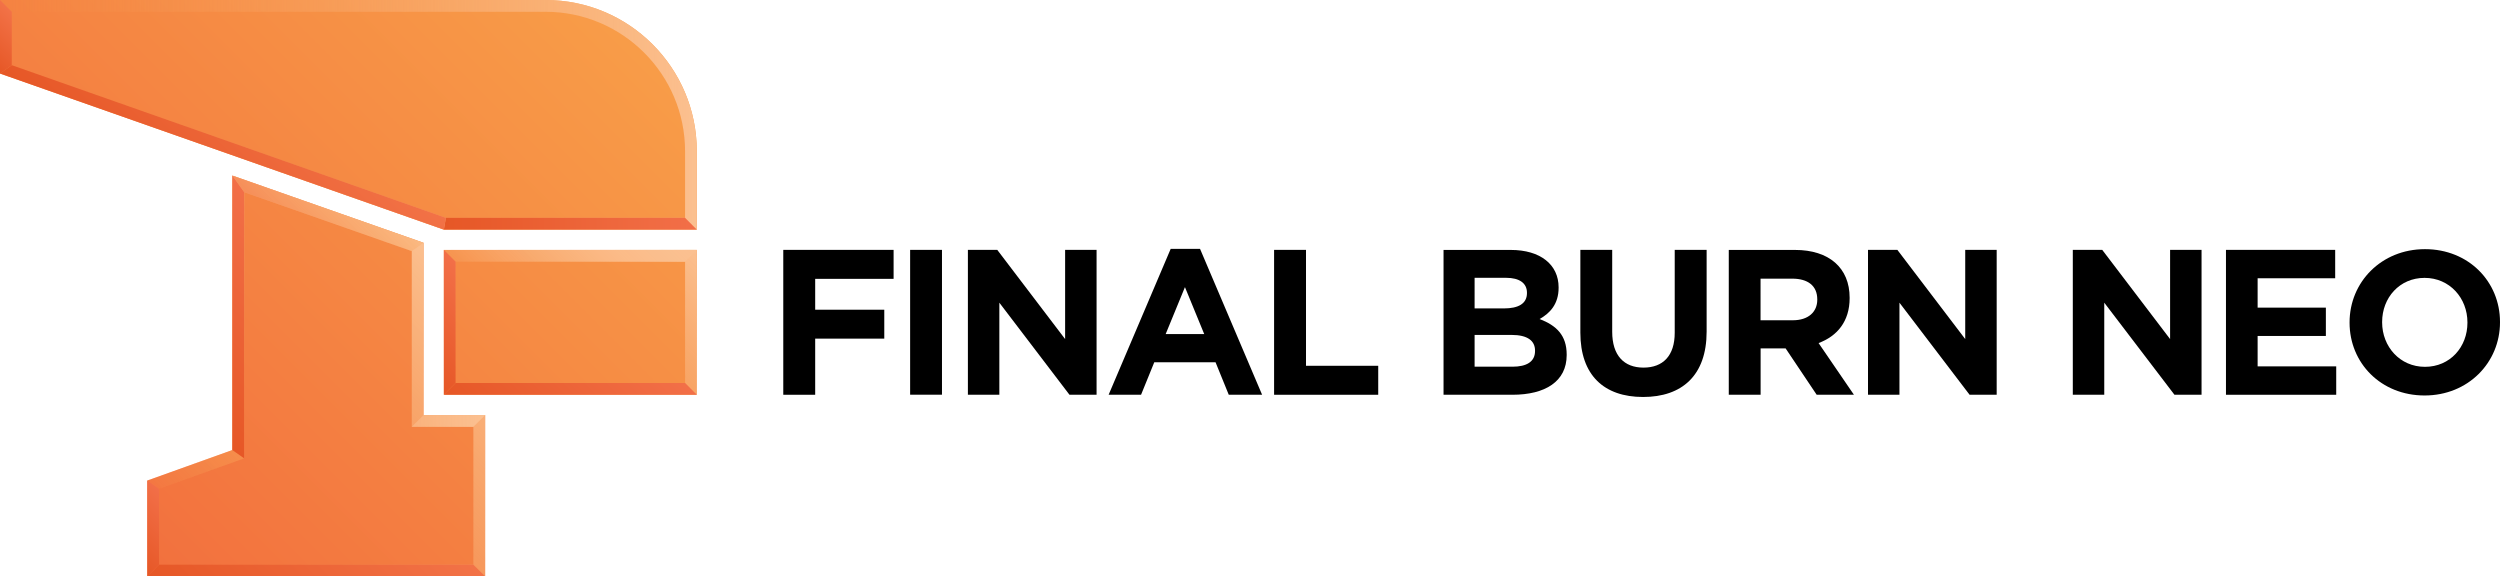 <?xml version="1.0" encoding="utf-8"?>
<!-- Generator: Adobe Illustrator 25.4.1, SVG Export Plug-In . SVG Version: 6.00 Build 0)  -->
<svg version="1.1" id="Layer_1" xmlns="http://www.w3.org/2000/svg" xmlns:xlink="http://www.w3.org/1999/xlink" x="0px" y="0px"
	 viewBox="0 0 3839 885.1" style="enable-background:new 0 0 3839 885.1;" xml:space="preserve">
<style type="text/css">
	.st0{fill:url(#SVGID_1_);}
	.st1{fill:url(#SVGID_00000142158093540345130580000013530518482951590075_);}
	.st2{fill:url(#SVGID_00000165220478781273548700000003267527955229877407_);}
	.st3{fill:url(#SVGID_00000120520485532729626420000006974125188847417274_);}
	.st4{fill:url(#SVGID_00000144327522572874269130000007546239564689531536_);}
	.st5{fill:url(#SVGID_00000083049071281898738390000001315594482988038020_);}
	.st6{fill:url(#SVGID_00000088812423116067798450000009426648775913019033_);}
	.st7{fill:url(#SVGID_00000162349259058842705120000008609505749715456916_);}
	.st8{fill:url(#SVGID_00000031204783827991050080000006791413030045154992_);}
	.st9{fill:url(#SVGID_00000016781401655010857810000011063240604322970508_);}
	.st10{opacity:0.25;fill:url(#SVGID_00000114067211882918979400000002868710513222820240_);}
	.st11{fill:url(#SVGID_00000136402837941488698280000004063295833401649337_);}
	.st12{fill:url(#SVGID_00000097495763948326679830000000513008821292339901_);}
	.st13{fill:url(#SVGID_00000155828309892049766180000017651169386505416363_);}
	.st14{fill:url(#SVGID_00000057833967568797489530000003408979625040228031_);}
	.st15{fill:url(#SVGID_00000121968624373139011300000013980244832140689585_);}
	.st16{fill:url(#SVGID_00000008841547091269069880000002836183655230758587_);}
	.st17{fill:url(#SVGID_00000135648550214593295960000007903971411227097265_);}
	.st18{fill:#7B9A99;}
	.st19{fill:url(#SVGID_00000121252172807463776370000018150874441580170625_);}
	.st20{clip-path:url(#SVGID_00000021091378341593490940000013056567869741654433_);}
	.st21{fill:#606161;}
	.st22{clip-path:url(#SVGID_00000134959838398697459280000010477639187632810627_);}
	.st23{clip-path:url(#SVGID_00000150072882128624036760000002747322497190077824_);}
	.st24{fill:#F58746;}
	.st25{fill:url(#SVGID_00000130623450994015987070000011819925462530032781_);}
	.st26{fill:url(#SVGID_00000097463004755283475410000014090484235466279600_);}
	.st27{fill:url(#SVGID_00000089557923336189057360000010817897231081346190_);}
	.st28{fill:url(#SVGID_00000112592928999860513520000007729105278367209885_);}
	.st29{fill:url(#SVGID_00000088122861484010995000000014728265089430027706_);}
	.st30{fill:url(#SVGID_00000143599106308972810840000007572785500993658260_);}
	.st31{fill:url(#SVGID_00000076605875275631830060000012139025661058435517_);}
	.st32{fill:url(#SVGID_00000086686346024363898910000001288868957666335890_);}
	.st33{fill:url(#SVGID_00000002347939078106155770000012882400287730890139_);}
	.st34{fill:url(#SVGID_00000078762426778945344870000017145303469533834933_);}
	.st35{fill:url(#SVGID_00000098223177522029666960000007665151273107777940_);}
	.st36{fill:url(#SVGID_00000105408231317009555240000017710739296736608130_);}
	.st37{fill:url(#SVGID_00000135684851461506765360000005211060248201204668_);}
	.st38{opacity:0.25;fill:url(#SVGID_00000001632212622897237380000008749049662570563744_);}
	.st39{fill:url(#SVGID_00000049931060723078956650000009483757191807132802_);}
	.st40{fill:url(#SVGID_00000183248937537785051170000011006293027655366574_);}
	.st41{fill:url(#SVGID_00000036941498946188219750000002397938095964599974_);}
	.st42{fill:url(#SVGID_00000047742815399561347740000005936891426417155478_);}
	.st43{fill:url(#SVGID_00000096761103257740875000000002274021621684597656_);}
	.st44{fill:url(#SVGID_00000021834243581274079990000013413351082456832684_);}
	.st45{fill:url(#SVGID_00000144319959111557445850000006901566441768306311_);}
	.st46{fill:url(#SVGID_00000174568308248133929830000003348583513157572793_);}
	.st47{fill:url(#SVGID_00000124864411541250844010000018257995236686450354_);}
	.st48{fill:url(#SVGID_00000023966094176047609750000013766118170495716005_);}
	.st49{fill:url(#SVGID_00000101790277064446310210000006607762236021714826_);}
	.st50{fill:url(#SVGID_00000069394677440552285280000001114415454222118030_);}
	.st51{fill:url(#SVGID_00000134238843067741669280000015190053458835888290_);}
	.st52{fill:url(#SVGID_00000052815728154413844510000006834882778645994145_);}
	.st53{fill:url(#SVGID_00000114768821891889650530000011765297240525854091_);}
	.st54{fill:url(#SVGID_00000128478877781115692000000001514681498611421867_);}
	.st55{fill:url(#SVGID_00000072973973246490783070000010297571356014775450_);}
	.st56{opacity:0.25;fill:url(#SVGID_00000012430522630277521690000001274754273974935680_);}
	.st57{fill:url(#SVGID_00000140731561837836978130000001225832253028602272_);}
	.st58{fill:url(#SVGID_00000110432761730513242710000003993045753626526646_);}
	.st59{fill:url(#SVGID_00000009563861544321132100000010098989308987616948_);}
	.st60{fill:url(#SVGID_00000010307755179141129470000001613120699244714159_);}
	.st61{fill:url(#SVGID_00000099622239179355484750000014541733839266187432_);}
	.st62{fill:url(#SVGID_00000055704340189438252320000015201207219140335268_);}
	.st63{fill:url(#SVGID_00000003795580471968618290000000910609260184355232_);}
	.st64{fill:url(#SVGID_00000114074533145956681240000016750423467846104759_);}
	.st65{fill:url(#SVGID_00000114759393124824387000000004897101651516325298_);}
	.st66{fill:url(#SVGID_00000119090378877491758570000012270231104908817285_);}
	.st67{fill:url(#SVGID_00000147182072265324807870000008110762280820943772_);}
	.st68{fill:url(#SVGID_00000012461447254024214300000009482574618516615571_);}
	.st69{fill:url(#SVGID_00000120529343886070683780000013554152771985502645_);}
	.st70{fill:url(#SVGID_00000032619657888172972280000014555544521708389278_);}
	.st71{fill:url(#SVGID_00000023966237570703071850000016172987908934060970_);}
	.st72{fill:url(#SVGID_00000114061527072211338140000004981767215298202769_);}
	.st73{fill:url(#SVGID_00000176726152440877002570000014501729908836771989_);}
	.st74{fill:url(#SVGID_00000168110312869037159120000014657434775405088684_);}
	.st75{fill:url(#SVGID_00000018947595921861858560000005453726330508359570_);}
	.st76{fill:url(#SVGID_00000134945978958811497740000002051742137332409729_);}
	.st77{opacity:0.25;fill:url(#SVGID_00000183235968500899752010000000953660906055414672_);}
	.st78{fill:url(#SVGID_00000053531511729506695000000003419702127468324258_);}
	.st79{fill:url(#SVGID_00000176764507402340807720000003825604235216570263_);}
	.st80{fill:url(#SVGID_00000005236130109066504500000016486745638818907528_);}
	.st81{fill:url(#SVGID_00000025409195039230149150000008120497441615600521_);}
	.st82{fill:url(#SVGID_00000065051497385180916060000009629144844157089199_);}
	.st83{fill:url(#SVGID_00000090261863462863608360000012473579254473002130_);}
	.st84{fill:url(#SVGID_00000147910402044103799600000005659595480731093939_);}
	.st85{fill:url(#SVGID_00000140002523597023495470000014355130866473878658_);}
	.st86{clip-path:url(#SVGID_00000034802359415931719760000009092107124507345844_);}
	.st87{clip-path:url(#SVGID_00000000200818920800734350000015105370699455235718_);}
	.st88{clip-path:url(#SVGID_00000037676740605490259010000000163271182274508991_);}
	.st89{fill:#FFFFFF;}
	.st90{fill:url(#SVGID_00000113329767627390153140000017509614001948473252_);}
	.st91{clip-path:url(#SVGID_00000139980332344409144950000012522204295604185018_);}
	.st92{clip-path:url(#SVGID_00000018198495263942451990000016734958198478844299_);}
	.st93{clip-path:url(#SVGID_00000153690399874625767640000017659272277503524746_);}
	.st94{fill:url(#SVGID_00000149369533707070240620000003324826448588845725_);}
	.st95{fill:url(#SVGID_00000182515579442240235250000010119816735497378688_);}
	.st96{fill:url(#SVGID_00000057863547569962628740000014583811777079198592_);}
	.st97{fill:url(#SVGID_00000048491586891886939360000006373983095036278180_);}
	.st98{fill:url(#SVGID_00000057861394663084669910000004588530178841696919_);}
	.st99{fill:url(#SVGID_00000141428700256275527310000006497233696604709806_);}
	.st100{fill:url(#SVGID_00000168807397271844017060000017092134618943946402_);}
	.st101{fill:url(#SVGID_00000013162661926694625720000014519788328849572499_);}
	.st102{fill:url(#SVGID_00000164472512017748458890000000517800967500238242_);}
	.st103{fill:url(#SVGID_00000098936874673936558580000004301179668917371062_);}
	.st104{fill:url(#SVGID_00000141417876783667336110000007657482244183126930_);}
	.st105{fill:url(#SVGID_00000079443801417610134830000009347187570803810467_);}
	.st106{fill:url(#SVGID_00000073681813902411514440000007455847506856538293_);}
	.st107{opacity:0.25;fill:url(#SVGID_00000036955610357938409990000008320857441077756339_);}
	.st108{fill:url(#SVGID_00000112617174900159934820000016355716192002429357_);}
	.st109{fill:url(#SVGID_00000080181607853824435470000002805773296782707855_);}
	.st110{fill:url(#SVGID_00000147942372778557763550000008226532470508965268_);}
	.st111{fill:url(#SVGID_00000071527240952172361680000006538398820115498147_);}
	.st112{fill:url(#SVGID_00000179643779540071712140000014579757167088742835_);}
	.st113{fill:url(#SVGID_00000145027158830498494800000005413967216795859120_);}
	.st114{fill:url(#SVGID_00000009585710295458856630000013742563250849488281_);}
	.st115{fill:url(#SVGID_00000036239368769946390380000005413466138388698261_);}
	.st116{fill:url(#SVGID_00000103987815660722325610000013185164326068394669_);}
	.st117{fill:url(#SVGID_00000051369135695407837810000009986067256888453535_);}
	.st118{fill:url(#SVGID_00000079478549718197107550000009287122646294153902_);}
	.st119{fill:url(#SVGID_00000089574924510213145230000016244150672026818433_);}
	.st120{fill:url(#SVGID_00000074427215040545780660000007848923039174752423_);}
	.st121{fill:url(#SVGID_00000052818703485174990860000001693901184605192865_);}
	.st122{fill:url(#SVGID_00000007413570371230039630000003281130275222947207_);}
	.st123{fill:url(#SVGID_00000061459386780339778540000012696643404827660460_);}
	.st124{fill:url(#SVGID_00000177486628805412770750000011091101147226516107_);}
	.st125{fill:url(#SVGID_00000061436429447685762090000000148683118653657984_);}
	.st126{fill:url(#SVGID_00000175321047590191587800000007028362951257016767_);}
	.st127{fill:url(#SVGID_00000007404493866815368110000001315836590141625500_);}
	.st128{opacity:0.25;fill:url(#SVGID_00000137127875098494026160000011731242005342675842_);}
	.st129{fill:url(#SVGID_00000136381553389143257720000017324876298392774793_);}
	.st130{fill:url(#SVGID_00000114062881196260395770000003390825466574215857_);}
	.st131{fill:url(#SVGID_00000000201395810940931200000017357130765718716840_);}
	.st132{fill:url(#SVGID_00000106117749724186579990000014241874687587618739_);}
	.st133{fill:url(#SVGID_00000116936546255453280850000008435965764555619989_);}
	.st134{fill:url(#SVGID_00000102505334416667179520000005119305484262796938_);}
	.st135{fill:url(#SVGID_00000161625174072010004360000008742024888135170744_);}
	.st136{fill:url(#SVGID_00000031181748064839751210000009758674970932322980_);}
	.st137{clip-path:url(#SVGID_00000112623761045174244130000014465002958911678906_);}
	.st138{clip-path:url(#SVGID_00000183968198991885403450000000844166914726971566_);}
	.st139{clip-path:url(#SVGID_00000031209908656804413210000016432962841505858960_);}
	.st140{fill:url(#SVGID_00000065036097768151410490000008117920298160497043_);}
	.st141{fill:url(#SVGID_00000117674738906899686980000013027312353862729120_);}
	.st142{fill:url(#SVGID_00000014619378698825883260000004958038807044300419_);}
	.st143{fill:url(#SVGID_00000027601193084366733520000011261242711953022626_);}
	.st144{fill:url(#SVGID_00000001623006340965796720000006960595114227746184_);}
	.st145{fill:url(#SVGID_00000021095430413562073920000014186038672874617481_);}
	.st146{fill:url(#SVGID_00000114066513937528016150000011006618965142059673_);}
	.st147{fill:url(#SVGID_00000163042389849581989740000006204887473196776872_);}
	.st148{fill:url(#SVGID_00000135656982628112275050000013787371275540780956_);}
	.st149{fill:url(#SVGID_00000131328043309184768560000006884032664091778231_);}
	.st150{opacity:0.25;fill:url(#SVGID_00000166651690255910859450000001725422365606567090_);}
	.st151{fill:url(#SVGID_00000139276120414420477010000010229770239470110086_);}
	.st152{fill:url(#SVGID_00000073717002878471812230000009912076116090687151_);}
	.st153{fill:url(#SVGID_00000170971249514236066810000013970335309160418697_);}
	.st154{fill:url(#SVGID_00000134950869633216227070000009083803582955319997_);}
	.st155{fill:url(#SVGID_00000099643303832869952840000014400637247247339709_);}
	.st156{fill:url(#SVGID_00000091000995489521491070000005020614162975470475_);}
	.st157{fill:url(#SVGID_00000135657785426036340360000005300785858312499888_);}
	.st158{fill:url(#SVGID_00000089556325178655285090000002366253293667612039_);}
	.st159{fill:url(#SVGID_00000005973938378593106650000013405528518195994512_);}
	.st160{fill:url(#SVGID_00000107557806652532317030000005576857251138291368_);}
	.st161{fill:url(#SVGID_00000091733835334704734810000008130325227452149177_);}
	.st162{fill:url(#SVGID_00000146501186215778919590000015110427472435596425_);}
	.st163{fill:url(#SVGID_00000150791611187428792530000005614485471030421127_);}
	.st164{fill:url(#SVGID_00000045577809927614500030000003096548532017755279_);}
	.st165{fill:url(#SVGID_00000016774089498290620920000010024560488871931063_);}
	.st166{opacity:0.25;fill:url(#SVGID_00000160889054550297424490000017838888041501637302_);}
	.st167{fill:url(#SVGID_00000029016951510612343470000003164217034217106878_);}
	.st168{fill:url(#SVGID_00000172431634056876474050000004181631446613940390_);}
	.st169{fill:url(#SVGID_00000175304663484722467970000018107869288599203257_);}
	.st170{fill:url(#SVGID_00000067200806048418687200000002586931106303379382_);}
	.st171{fill:url(#SVGID_00000178188531594187823680000010239232881511677861_);}
	.st172{fill:url(#SVGID_00000116231656544188504190000017042702886836636088_);}
	.st173{fill:url(#SVGID_00000080918636785881489640000004795778074172098217_);}
	.st174{fill:url(#SVGID_00000086682116469340048530000000670360411496138172_);}
	.st175{fill:url(#SVGID_00000170269784452104437330000004992505511277928631_);}
</style>
<g>
	<g>
		<polygon points="1202.8,606.2 1251.8,606.2 1251.8,520 1357.9,520 1357.9,475.6 1251.8,475.6 1251.8,428.2 1372.2,428.2 
			1372.2,383.7 1202.8,383.7 		"/>
		<rect x="1397.6" y="383.7" width="48.9" height="222.4"/>
		<polygon points="1534.6,464.8 1642.3,606.2 1683.9,606.2 1683.9,383.7 1635.6,383.7 1635.6,520.7 1531.4,383.7 1486.3,383.7 
			1486.3,606.2 1534.6,606.2 		"/>
		<path d="M1752.2,606.2l20.3-49.9h94.1l20.3,49.9h51.2l-95.3-224h-45.1l-95.3,224H1752.2z M1819.6,440.9l29.6,72.1H1790
			L1819.6,440.9z"/>
		<polygon points="2116.4,561.7 2005.5,561.7 2005.5,383.7 1956.5,383.7 1956.5,606.2 2116.4,606.2 		"/>
		<path d="M2405.8,545.2v-0.6c0-29.9-15.9-44.8-41.6-54.7c15.9-8.9,29.2-22.9,29.2-48v-0.6c0-35-28-57.5-73.4-57.5h-103.3v222.4
			h105.8C2372.8,606.2,2405.8,585.8,2405.8,545.2z M2264.4,426.6h48.3c20.7,0,32.1,8.3,32.1,22.9v0.6c0,16.5-13.7,23.5-35.3,23.5
			h-45.1V426.6z M2264.4,514.3h56.6c25.1,0,36.2,9.2,36.2,24.1v0.6c0,16.5-13,24.1-34.6,24.1h-58.2V514.3z"/>
		<path d="M2620.6,383.7h-48.9v127.4c0,35.3-18.1,53.4-48,53.4c-29.9,0-48-18.7-48-55V383.7h-48.9v127.1c0,65.5,36.5,98.8,96.3,98.8
			c59.7,0,97.6-33,97.6-100.4V383.7z"/>
		<path d="M2703.6,535h38.4l47.7,71.2h57.2l-54.3-79.4c28.3-10.5,47.7-33,47.7-69v-0.6c0-45.8-31.5-73.4-83.9-73.4h-101.7v222.4
			h48.9V535z M2703.6,427.9h48.6c23.8,0,38.4,10.8,38.4,31.8v0.6c0,18.7-13.7,31.5-37.5,31.5h-49.6V427.9z"/>
		<polygon points="2916.8,464.8 3024.5,606.2 3066.1,606.2 3066.1,383.7 3017.8,383.7 3017.8,520.7 2913.6,383.7 2868.5,383.7 
			2868.5,606.2 2916.8,606.2 		"/>
		<polygon points="3183,383.7 3183,606.2 3231.3,606.2 3231.3,464.8 3339.1,606.2 3380.7,606.2 3380.7,383.7 3332.4,383.7 
			3332.4,520.7 3228.2,383.7 		"/>
		<polygon points="3585.9,427.3 3585.9,383.7 3418.2,383.7 3418.2,606.2 3587.5,606.2 3587.5,562.6 3466.8,562.6 3466.8,515.9 
			3571.6,515.9 3571.6,472.4 3466.8,472.4 3466.8,427.3 		"/>
		<path d="M3723.8,382.6c-67,0-115.8,50.6-115.8,112.4v0.6c0,61.8,48.1,111.7,115.2,111.7c67,0,115.8-50.6,115.8-112.4v-0.6
			C3839,432.6,3790.9,382.6,3723.8,382.6z M3789,495.6c0,37.3-26.7,67.7-65.2,67.7c-38.5,0-65.8-31-65.8-68.3v-0.6
			c0-37.2,26.7-67.7,65.2-67.7c38.5,0,65.8,31,65.8,68.3V495.6z"/>
	</g>
	<g>
		<g>
			<g>
				<g>
					<linearGradient id="SVGID_1_" gradientUnits="userSpaceOnUse" x1="89.612" y1="748.508" x2="886.064" y2="-47.944">
						<stop  offset="0" style="stop-color:#F2703E"/>
						<stop  offset="1" style="stop-color:#F89D48"/>
					</linearGradient>
					<path class="st0" d="M837.8,0H0v112.9l681.6,239.7H1070V232.2C1070,104,966.1,0,837.8,0z M650.4,372.8L356.8,269.6v421.5
						l-130.6,46.8v147.3H745V637.4h-94.6V372.8z M681.6,606.2H1070V383.8H681.6V606.2z"/>
				</g>
			</g>
			<g>
				
					<linearGradient id="SVGID_00000183241775829883994730000002828592515963447429_" gradientUnits="userSpaceOnUse" x1="0" y1="176.298" x2="1070.048" y2="176.298">
					<stop  offset="0" style="stop-color:#F6944A;stop-opacity:0"/>
					<stop  offset="1" style="stop-color:#FBC090"/>
				</linearGradient>
				<path style="fill:url(#SVGID_00000183241775829883994730000002828592515963447429_);" d="M837.8,18.1
					c118.1,0,214.2,96.1,214.2,214.2v102.3H684.7L18.1,100.1v-82H837.8 M837.8,0H0v112.9l681.6,239.7H1070V232.2
					C1070,104,966.1,0,837.8,0L837.8,0z"/>
				<g>
					
						<linearGradient id="SVGID_00000136375391874205697680000003479375312790573487_" gradientUnits="userSpaceOnUse" x1="234.681" y1="893.576" x2="702.916" y2="425.34">
						<stop  offset="0" style="stop-color:#F6944A;stop-opacity:0"/>
						<stop  offset="1" style="stop-color:#FBC090"/>
					</linearGradient>
					<path style="fill:url(#SVGID_00000136375391874205697680000003479375312790573487_);" d="M374.9,295.1l257.4,90.5v251.8v18.1
						h18.1h76.5v211.6H244.3V750.6l118.7-42.5l12-4.3v-12.7V295.1 M356.8,269.6v421.5l-130.6,46.8v147.3H745V637.4h-94.6V372.8
						L356.8,269.6L356.8,269.6z"/>
				</g>
				<g>
					
						<linearGradient id="SVGID_00000119799485636748866050000015500686497103736751_" gradientUnits="userSpaceOnUse" x1="723.086" y1="647.708" x2="1028.532" y2="342.262">
						<stop  offset="0" style="stop-color:#F6944A;stop-opacity:0"/>
						<stop  offset="1" style="stop-color:#FBC090"/>
					</linearGradient>
					<path style="fill:url(#SVGID_00000119799485636748866050000015500686497103736751_);" d="M1052,401.8v186.3H699.6V401.8H1052
						 M1070,383.8H681.6v222.4H1070V383.8L1070,383.8z"/>
				</g>
			</g>
		</g>
		
			<linearGradient id="SVGID_00000002386142533680049890000001666957113199803038_" gradientUnits="userSpaceOnUse" x1="681.57" y1="343.565" x2="1070.048" y2="343.565">
			<stop  offset="0" style="stop-color:#E65726"/>
			<stop  offset="1" style="stop-color:#F26F48"/>
		</linearGradient>
		<polygon style="fill:url(#SVGID_00000002386142533680049890000001666957113199803038_);" points="1070,352.6 1052,334.5 
			684.7,334.5 681.6,352.6 		"/>
		
			<linearGradient id="SVGID_00000081621199496735116350000012713454707870487178_" gradientUnits="userSpaceOnUse" x1="778.689" y1="703.312" x2="972.928" y2="509.073">
			<stop  offset="0" style="stop-color:#E65726"/>
			<stop  offset="1" style="stop-color:#F26F48"/>
		</linearGradient>
		<polygon style="fill:url(#SVGID_00000081621199496735116350000012713454707870487178_);" points="699.6,588.1 681.6,606.2 
			1070,606.2 1052,588.1 		"/>
		
			<linearGradient id="SVGID_00000023261306414083938960000003174411814828636329_" gradientUnits="userSpaceOnUse" x1="355.911" y1="1014.807" x2="615.29" y2="755.428">
			<stop  offset="0" style="stop-color:#E65726"/>
			<stop  offset="1" style="stop-color:#F27247"/>
		</linearGradient>
		<polygon style="fill:url(#SVGID_00000023261306414083938960000003174411814828636329_);" points="226.2,885.1 244.3,867.1 
			726.9,867.1 745,885.1 		"/>
		
			<linearGradient id="SVGID_00000104676531895450493850000004364409881233270941_" gradientUnits="userSpaceOnUse" x1="189.408" y1="848.304" x2="265.709" y2="772.002">
			<stop  offset="0" style="stop-color:#E65726"/>
			<stop  offset="1" style="stop-color:#F26F48"/>
		</linearGradient>
		<polygon style="fill:url(#SVGID_00000104676531895450493850000004364409881233270941_);" points="226.2,737.9 244.3,750.6 
			244.3,867.1 226.2,885.1 		"/>
		
			<linearGradient id="SVGID_00000168803555651781555050000005731198804564810411_" gradientUnits="userSpaceOnUse" x1="254.869" y1="766.51" x2="346.262" y2="675.117">
			<stop  offset="0" style="stop-color:#F2703E"/>
			<stop  offset="1" style="stop-color:#F89D48"/>
		</linearGradient>
		<polyline style="opacity:0.25;fill:url(#SVGID_00000168803555651781555050000005731198804564810411_);" points="356.8,691.1 
			374.9,703.8 244.3,750.6 226.2,737.9 		"/>
		
			<linearGradient id="SVGID_00000142156275468048238180000014124647028565684154_" gradientUnits="userSpaceOnUse" x1="259.171" y1="593.375" x2="469.914" y2="382.632">
			<stop  offset="0" style="stop-color:#E65726"/>
			<stop  offset="1" style="stop-color:#F26F48"/>
		</linearGradient>
		<polygon style="fill:url(#SVGID_00000142156275468048238180000014124647028565684154_);" points="356.8,269.6 356.8,691.1 
			374.9,703.8 374.9,295.1 		"/>
		
			<linearGradient id="SVGID_00000109733373926682976020000011000697002525014418_" gradientUnits="userSpaceOnUse" x1="230.326" y1="343.187" x2="461.816" y2="111.697">
			<stop  offset="0" style="stop-color:#E65726"/>
			<stop  offset="1" style="stop-color:#F27247"/>
		</linearGradient>
		<polygon style="fill:url(#SVGID_00000109733373926682976020000011000697002525014418_);" points="18.1,100.1 0,112.9 681.6,352.6 
			684.7,334.5 		"/>
		
			<linearGradient id="SVGID_00000047037184224217403110000003585298805296517287_" gradientUnits="userSpaceOnUse" x1="625.966" y1="550.589" x2="737.174" y2="439.382">
			<stop  offset="0" style="stop-color:#E65726"/>
			<stop  offset="1" style="stop-color:#F26F48"/>
		</linearGradient>
		<polygon style="fill:url(#SVGID_00000047037184224217403110000003585298805296517287_);" points="681.6,383.8 681.6,606.2 
			699.6,588.1 699.6,401.8 		"/>
		
			<linearGradient id="SVGID_00000109026507624616082100000005157965815898137531_" gradientUnits="userSpaceOnUse" x1="-26.898" y1="85.963" x2="29.532" y2="29.532">
			<stop  offset="0" style="stop-color:#E65726"/>
			<stop  offset="1" style="stop-color:#F27247"/>
		</linearGradient>
		<polygon style="fill:url(#SVGID_00000109026507624616082100000005157965815898137531_);" points="0,0 0,112.9 18.1,100.1 
			18.1,18.1 		"/>
		
			<linearGradient id="SVGID_00000057112715510350594750000003499519105381238152_" gradientUnits="userSpaceOnUse" x1="632.327" y1="646.405" x2="744.98" y2="646.405">
			<stop  offset="0" style="stop-color:#FBC090;stop-opacity:0.5"/>
			<stop  offset="1" style="stop-color:#FBC090"/>
		</linearGradient>
		<polygon style="fill:url(#SVGID_00000057112715510350594750000003499519105381238152_);" points="650.4,637.4 632.3,655.4 
			726.9,655.4 745,637.4 		"/>
		
			<linearGradient id="SVGID_00000145056190191098981470000013910241487728827319_" gradientUnits="userSpaceOnUse" x1="778.689" y1="480.898" x2="972.928" y2="286.659">
			<stop  offset="0" style="stop-color:#FBC090;stop-opacity:0"/>
			<stop  offset="1" style="stop-color:#FBC090"/>
		</linearGradient>
		<polygon style="fill:url(#SVGID_00000145056190191098981470000013910241487728827319_);" points="1052,401.8 1070,383.8 
			681.6,383.8 699.6,401.8 		"/>
		
			<linearGradient id="SVGID_00000033347625330573312150000016802352730345406618_" gradientUnits="userSpaceOnUse" x1="452.326" y1="372.481" x2="551.192" y2="273.616">
			<stop  offset="0" style="stop-color:#F2703E;stop-opacity:0.5"/>
			<stop  offset="1" style="stop-color:#F89D48;stop-opacity:0.2"/>
		</linearGradient>
		<polygon style="fill:url(#SVGID_00000033347625330573312150000016802352730345406618_);" points="632.3,385.6 650.4,372.8 
			356.8,269.6 374.9,295.1 		"/>
	</g>
</g>
</svg>
